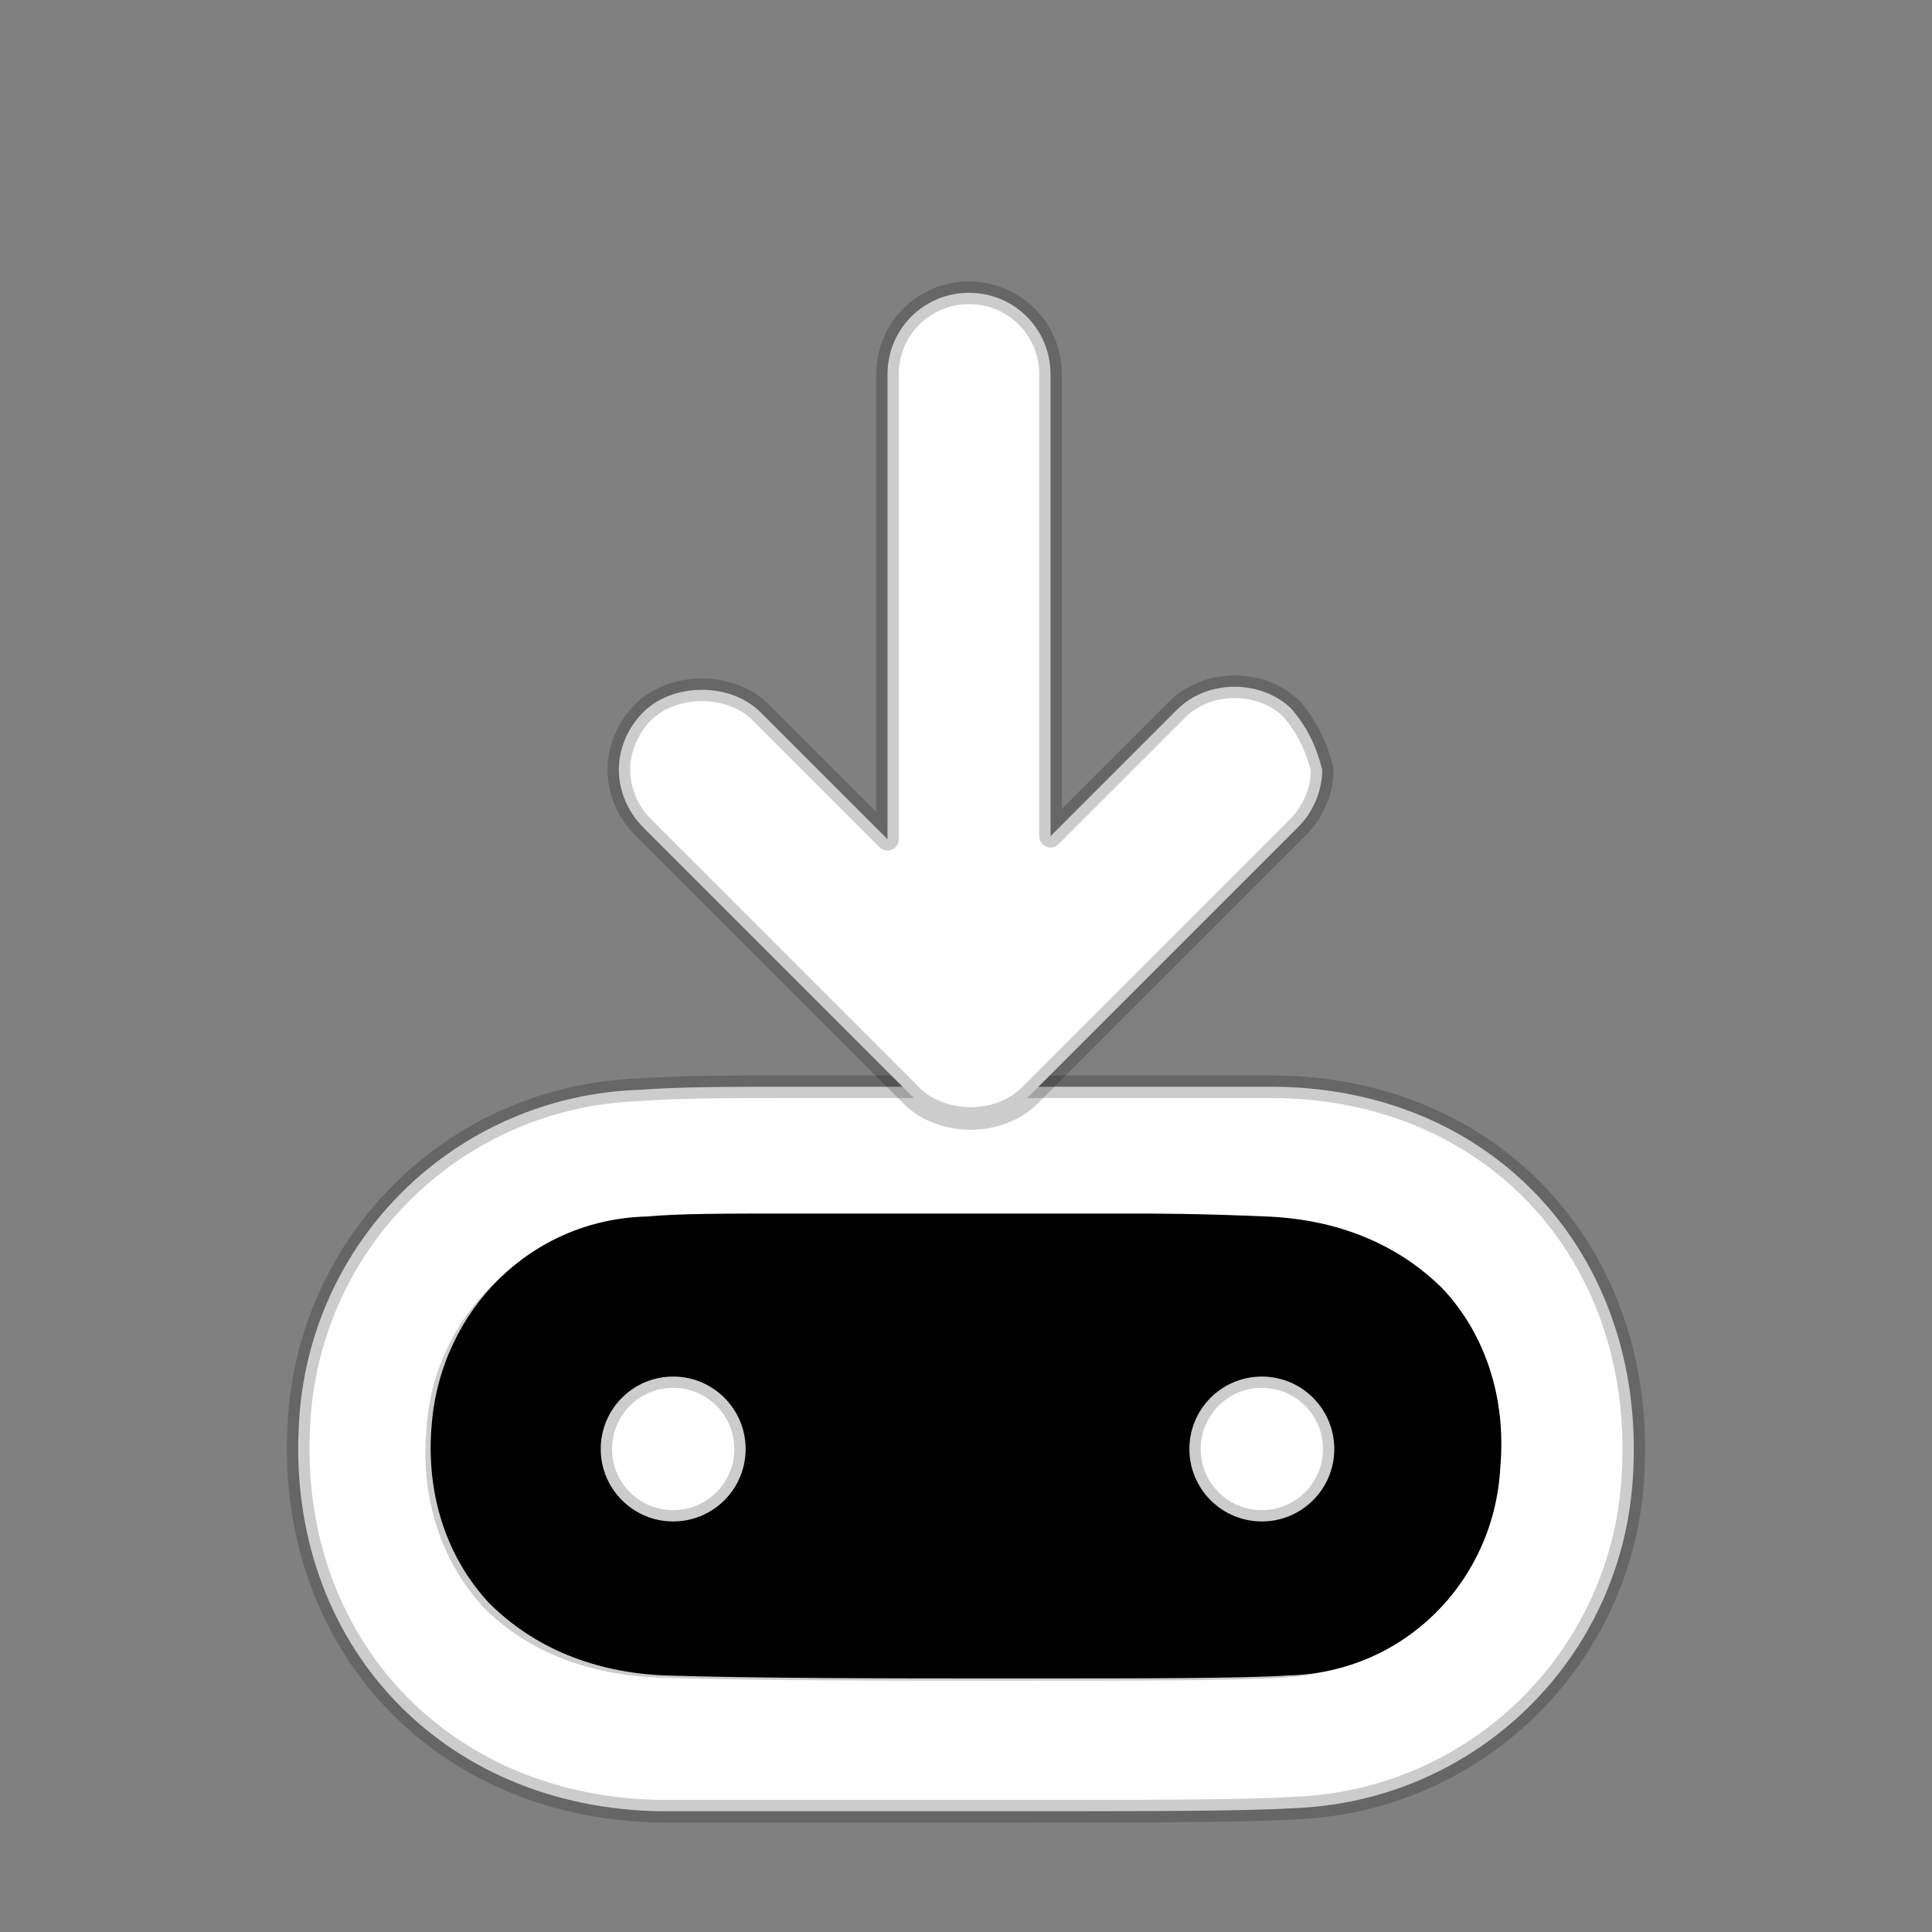 <?xml version="1.0" encoding="utf-8"?>
<!-- Generator: Adobe Illustrator 21.1.0, SVG Export Plug-In . SVG Version: 6.00 Build 0)  -->
<svg version="1.1" id="rest" xmlns="http://www.w3.org/2000/svg" xmlns:xlink="http://www.w3.org/1999/xlink" x="0px" y="0px"
	 width="64px" height="64px" viewBox="0 0 64 64" style="enable-background:new 0 0 64 64;" xml:space="preserve">
<rect x="0" y="0" width="64" height="64" fill="#808080" stroke="none"/>
<style type="text/css">
	.st0{fill:#FFFFFF;stroke:#000000;stroke-width:0.749;stroke-linecap:round;stroke-linejoin:round;stroke-opacity:0.2;}
</style>
<g>
	<path class="st0" d="M26,40.7c2.6,0,5.1,0,5.1,0l0,0l0,0c2.5,0,3.8,0,4.7,0c0.5,0,0.9,0,1.5,0c0.9,0,2.2,0,4.6,0.1
		c2.2,0.1,4.1,0.8,5.5,2.2c1.3,1.4,2,3.4,1.8,5.6c-0.2,3.6-3.1,6.4-6.7,6.6c-1.5,0.1-4.8,0.1-9,0.1s-8.6,0-11.7-0.1
		c-2.2-0.1-4.1-0.8-5.5-2.2c-1.3-1.4-2-3.4-1.8-5.6c0.2-3.6,3.1-6.4,6.7-6.6C22.4,40.7,24,40.7,26,40.7 M26,36c-1.7,0-3.5,0-4.8,0.1
		c-6.1,0.2-11,5-11.3,11.1c-0.4,7.2,4.7,12.7,12,12.8C25.2,60,29.6,60,33.7,60c4,0,7.5,0,9.1-0.1c6.1-0.2,11-5,11.3-11.1
		c0.4-7.3-4.7-12.8-12-12.8C39.6,36,38.3,36,37.4,36c-1.5,0-2.2,0-6.2,0C31.2,36,28.7,36,26,36L26,36z"/>
	<path d="M33.7,55.6c-4.2,0-8.6,0-11.7-0.1c-2.3-0.1-4.3-0.9-5.8-2.4c-1.4-1.5-2.1-3.6-1.9-5.9c0.3-3.8,3.3-6.8,7.1-6.9
		c1.1-0.1,2.6-0.1,4.7-0.1h11.3c0.9,0,2.3,0,4.6,0.1c2.3,0.1,4.3,0.9,5.8,2.4c1.4,1.5,2.1,3.6,1.9,5.9c-0.2,3.8-3.2,6.8-7,6.9
		C41.2,55.6,37.9,55.6,33.7,55.6z"/>
	<circle class="st0" cx="41.8" cy="48" r="2.4"/>
	<circle class="st0" cx="22.3" cy="48" r="2.4"/>
</g>
<path class="st0" d="M42.8,23.5c-1-1-2.8-1-3.8,0l-4.2,4.2V12.4c0-1.5-1.2-2.7-2.7-2.7s-2.7,1.2-2.7,2.7v15.4l-4.2-4.2
	c-1-1-2.9-1-3.9,0c-0.5,0.5-0.8,1.2-0.8,1.9c0,0.7,0.3,1.4,0.8,1.9l8.9,8.9c1,1,2.9,1,3.9,0l8.9-8.9c0.5-0.5,0.8-1.2,0.8-1.9
	C43.6,24.7,43.3,24.1,42.8,23.5z"/>
</svg>
